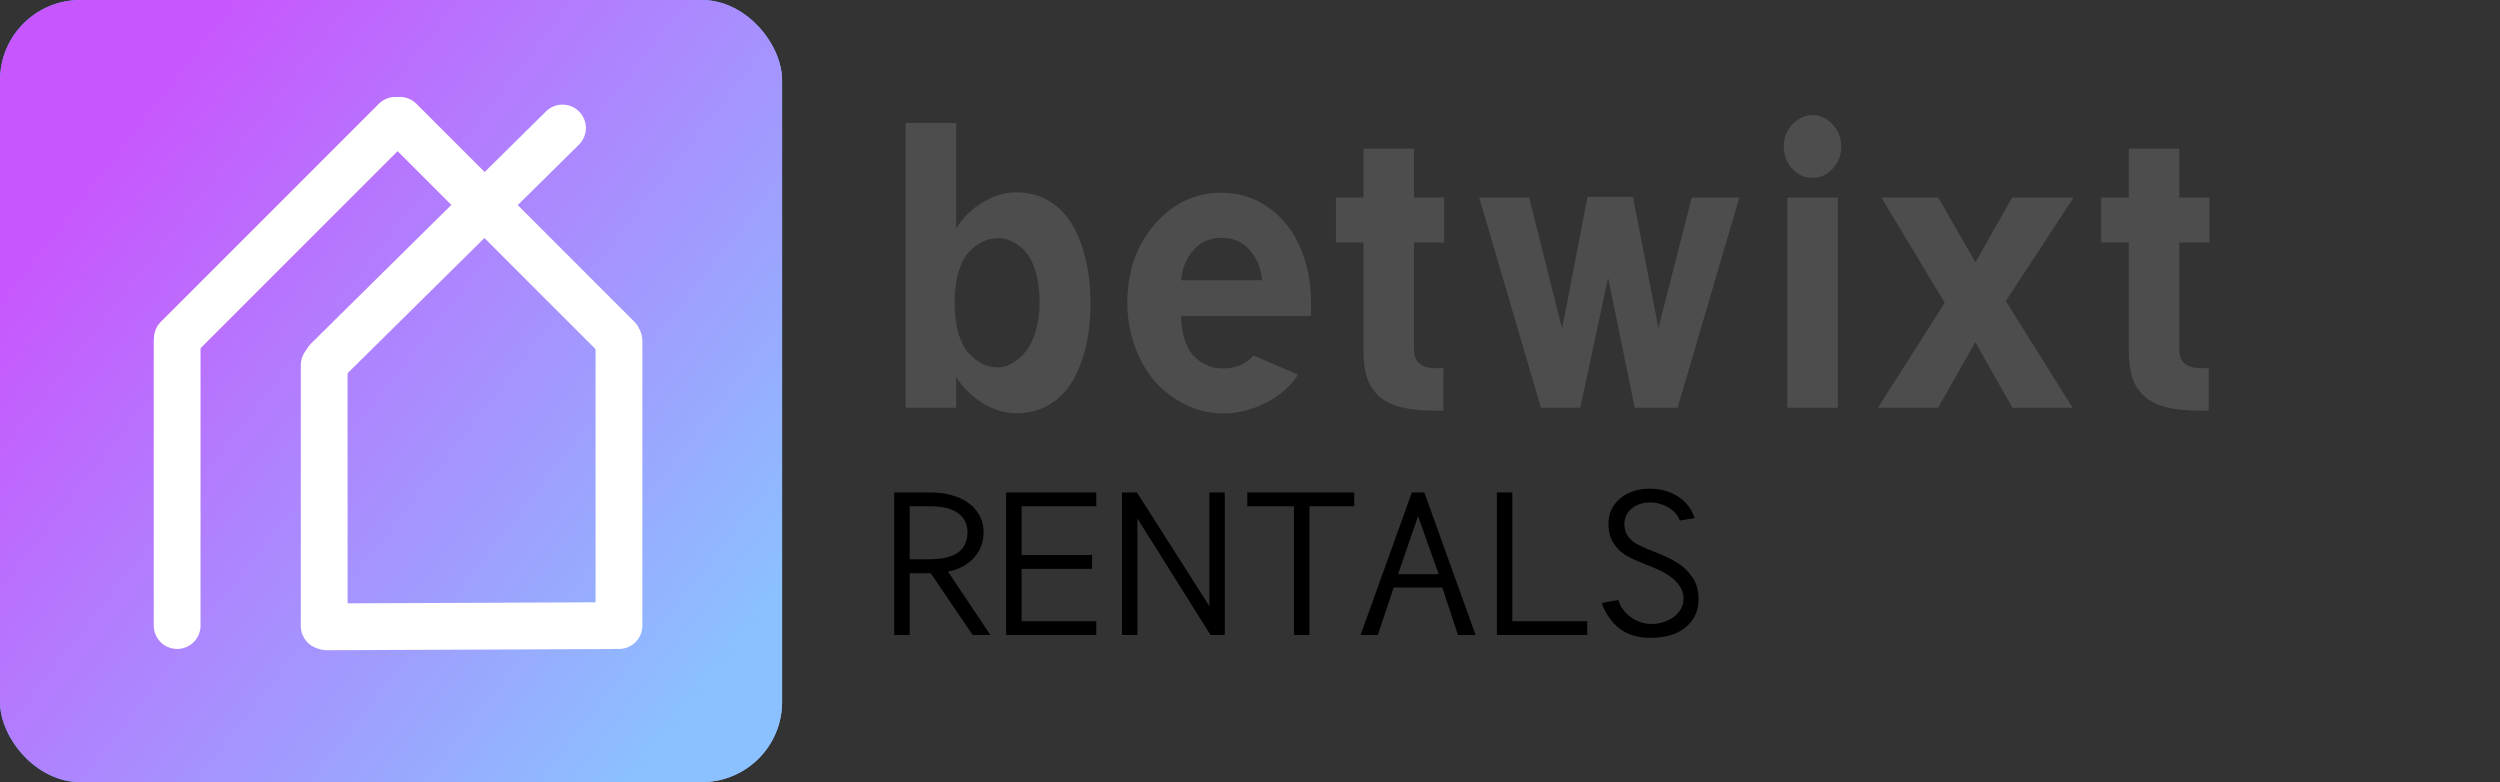 <svg width="374" height="117" viewBox="0 0 374 117" fill="none" xmlns="http://www.w3.org/2000/svg">
<rect x="0" y="0" width="374" height="117" fill="#333333" stroke="none"/>
<path d="M143.045 61H135.486V18.402H143.045V34.135C144.061 32.533 145.389 31.244 147.029 30.268C148.67 29.271 150.34 28.773 152.039 28.773C153.914 28.773 155.574 29.223 157.02 30.121C158.465 31 159.627 32.221 160.506 33.783C161.385 35.326 162.039 37.084 162.469 39.057C162.918 41.01 163.143 43.129 163.143 45.414C163.143 47.699 162.918 49.818 162.469 51.772C162.02 53.705 161.355 55.434 160.477 56.957C159.598 58.461 158.436 59.652 156.99 60.531C155.545 61.391 153.895 61.82 152.039 61.82C150.359 61.82 148.689 61.322 147.029 60.326C145.389 59.31 144.061 58.002 143.045 56.4V61ZM155.525 45.268C155.525 43.549 155.34 42.045 154.969 40.756C154.598 39.467 154.1 38.461 153.475 37.738C152.85 37.016 152.186 36.488 151.482 36.156C150.799 35.805 150.076 35.629 149.314 35.629C148.553 35.629 147.811 35.795 147.088 36.127C146.365 36.44 145.672 36.947 145.008 37.65C144.344 38.334 143.807 39.34 143.396 40.668C143.006 41.977 142.811 43.51 142.811 45.268C142.811 47.045 143.006 48.598 143.396 49.926C143.807 51.234 144.344 52.24 145.008 52.943C145.672 53.647 146.365 54.164 147.088 54.496C147.811 54.809 148.553 54.965 149.314 54.965C150.018 54.965 150.721 54.76 151.424 54.35C152.146 53.94 152.82 53.353 153.445 52.592C154.07 51.83 154.568 50.815 154.939 49.545C155.33 48.256 155.525 46.83 155.525 45.268ZM176.706 41.928H188.805C188.669 40.17 188.063 38.676 186.989 37.445C185.915 36.195 184.499 35.57 182.741 35.57C181.003 35.57 179.587 36.205 178.493 37.475C177.419 38.725 176.823 40.209 176.706 41.928ZM183.005 55.111C184.938 55.111 186.442 54.467 187.516 53.178L194.196 56.049C192.985 57.885 191.335 59.31 189.245 60.326C187.155 61.342 185.075 61.85 183.005 61.85C181.071 61.85 179.225 61.43 177.468 60.59C175.71 59.75 174.177 58.607 172.868 57.162C171.579 55.717 170.554 53.959 169.792 51.889C169.03 49.818 168.649 47.611 168.649 45.268C168.649 40.58 170.016 36.674 172.751 33.549C175.485 30.404 178.815 28.832 182.741 28.832C185.319 28.832 187.624 29.545 189.655 30.971C191.706 32.377 193.298 34.33 194.43 36.83C195.563 39.33 196.13 42.143 196.13 45.268V47.26H176.677C176.696 48.529 176.862 49.662 177.175 50.658C177.487 51.635 177.868 52.397 178.317 52.943C178.766 53.49 179.284 53.94 179.87 54.291C180.456 54.623 180.993 54.848 181.481 54.965C181.989 55.062 182.497 55.111 183.005 55.111ZM203.98 36.273H199.849V29.564H203.98V22.24H211.539V29.564H216.05V36.273H211.539V52.299C211.539 54.154 212.623 55.082 214.791 55.082H215.933V61.44H214.791C212.701 61.44 210.953 61.264 209.546 60.912C208.16 60.541 207.056 59.975 206.236 59.213C205.416 58.432 204.83 57.504 204.478 56.43C204.146 55.336 203.98 53.998 203.98 52.416V36.273ZM240.571 41.547L236.411 61H230.522L221.293 29.564H228.764L233.686 49.164L237.495 29.447H244.291L248.1 49.076L253.08 29.564H260.2L250.971 61H244.555L240.571 41.547ZM268.109 25.229C267.269 24.291 266.849 23.188 266.849 21.918C266.849 20.648 267.269 19.555 268.109 18.637C268.968 17.699 269.984 17.23 271.155 17.23C272.327 17.23 273.333 17.699 274.173 18.637C275.032 19.555 275.462 20.648 275.462 21.918C275.462 23.188 275.032 24.291 274.173 25.229C273.333 26.146 272.327 26.605 271.155 26.605C269.984 26.605 268.968 26.146 268.109 25.229ZM267.376 29.564H274.935V61H267.376V29.564ZM310.061 61H301.066L295.5 51.185L289.934 61H280.939L290.93 45.297L281.467 29.564H289.963L295.529 39.232L301.008 29.564H310.207L300.07 45.033L310.061 61ZM318.468 36.273H314.337V29.564H318.468V22.24H326.026V29.564H330.538V36.273H326.026V52.299C326.026 54.154 327.11 55.082 329.278 55.082H330.421V61.44H329.278C327.188 61.44 325.44 61.264 324.034 60.912C322.647 60.541 321.544 59.975 320.723 59.213C319.903 58.432 319.317 57.504 318.966 56.43C318.634 55.336 318.468 53.998 318.468 52.416V36.273Z" fill="#4D4D4D"/>
<path d="M145.521 95L139.236 85.757H136.087V95H133.772V73.672H139.104C140.687 73.672 142.083 73.911 143.294 74.39C144.505 74.868 145.447 75.561 146.121 76.47C146.805 77.368 147.146 78.433 147.146 79.663C147.146 80.63 146.927 81.523 146.487 82.344C146.048 83.154 145.423 83.838 144.612 84.394C143.812 84.941 142.879 85.312 141.814 85.508L148.172 95H145.521ZM136.087 83.662H139.104C141.644 83.662 143.318 83.052 144.129 81.831C144.539 81.196 144.744 80.474 144.744 79.663C144.744 78.423 144.275 77.461 143.338 76.777C142.41 76.084 140.999 75.737 139.104 75.737H136.087V83.662ZM150.515 73.672H164.006V75.737H152.829V83.032H163.376V85.098H152.829V92.935H164.006V95H150.515V73.672ZM167.844 95V73.672H170.085L180.925 90.679V73.672H183.224V95H181.1L170.158 77.568V95H167.844ZM186.593 73.672H202.589V75.737H195.895V95H193.58V75.737H186.593V73.672ZM215.772 87.895H208.492L206.119 95H203.541L211.216 73.672H213.077L220.753 95H218.116L215.772 87.895ZM212.139 77.217L209.151 85.903H215.23L212.139 77.217ZM223.931 73.672H226.245V92.935H237.451V95H223.931V73.672ZM242.109 89.756C242.246 90.332 242.548 90.898 243.017 91.455C243.496 92.012 244.086 92.466 244.789 92.817C245.493 93.169 246.245 93.345 247.045 93.345C247.885 93.345 248.671 93.184 249.404 92.861C250.146 92.539 250.742 92.09 251.191 91.514C251.64 90.938 251.865 90.288 251.865 89.565C251.865 87.651 250.287 86.064 247.133 84.805L246.137 84.409C245.356 84.116 244.721 83.848 244.233 83.603C243.256 83.125 242.568 82.671 242.167 82.241C241.943 82.017 241.684 81.689 241.391 81.26C240.883 80.518 240.629 79.551 240.629 78.359C240.629 77.314 240.898 76.397 241.435 75.606C241.982 74.805 242.724 74.189 243.662 73.76C244.599 73.32 245.644 73.101 246.796 73.101C247.919 73.101 248.94 73.291 249.858 73.672C250.776 74.043 251.547 74.561 252.172 75.225C252.797 75.889 253.246 76.65 253.52 77.51L251.293 77.876C251.137 77.397 250.844 76.953 250.414 76.543C249.995 76.123 249.472 75.791 248.847 75.547C248.222 75.293 247.553 75.166 246.84 75.166C246.108 75.166 245.449 75.308 244.863 75.591C244.287 75.864 243.832 76.245 243.5 76.733C243.168 77.212 243.002 77.754 243.002 78.359C243.002 79.121 243.203 79.766 243.603 80.293C244.003 80.82 244.492 81.221 245.068 81.494C245.556 81.738 245.937 81.919 246.21 82.036C246.484 82.153 246.86 82.305 247.338 82.49C248.364 82.881 249.15 83.218 249.697 83.501C250.81 84.067 251.635 84.619 252.172 85.156C252.534 85.518 252.861 85.908 253.154 86.328C253.788 87.217 254.106 88.301 254.106 89.58C254.106 90.869 253.774 91.963 253.11 92.861C251.821 94.57 249.736 95.425 246.855 95.425C245.048 95.425 243.535 94.966 242.314 94.048C241.103 93.12 240.204 91.841 239.619 90.21L242.109 89.756Z" fill="black"/>
<rect width="117" height="117" rx="12" fill="url(#paint0_linear_22_206)"/>
<rect width="117" height="117" rx="12" fill="url(#paint1_linear_22_206)"/>
<line x1="26.5" y1="51.008" x2="26.5" y2="93.582" stroke="white" stroke-width="7" stroke-linecap="round"/>
<line x1="26.541" y1="50.608" x2="59.149" y2="18" stroke="white" stroke-width="7" stroke-linecap="round"/>
<line x1="59.819" y1="18" x2="92.427" y2="50.608" stroke="white" stroke-width="7" stroke-linecap="round"/>
<line x1="92.599" y1="51.008" x2="92.599" y2="93.582" stroke="white" stroke-width="7" stroke-linecap="round"/>
<line x1="48.912" y1="93.773" x2="91.486" y2="93.597" stroke="white" stroke-width="7" stroke-linecap="round"/>
<line x1="48.5" y1="93.647" x2="48.5" y2="54.614" stroke="white" stroke-width="7" stroke-linecap="round"/>
<line x1="48.998" y1="53.875" x2="84.149" y2="19.15" stroke="white" stroke-width="7" stroke-linecap="round"/>
<defs>
<linearGradient id="paint0_linear_22_206" x1="5.5" y1="24" x2="106.5" y2="102.5" gradientUnits="userSpaceOnUse">
<stop offset="0.054" stop-color="#56A3FD"/>
<stop offset="1" stop-color="#8BC1FF"/>
</linearGradient>
<linearGradient id="paint1_linear_22_206" x1="5.5" y1="24" x2="106.5" y2="102.5" gradientUnits="userSpaceOnUse">
<stop offset="0.054" stop-color="#C856FD"/>
<stop offset="1" stop-color="#8BC1FF"/>
</linearGradient>
</defs>
</svg>
